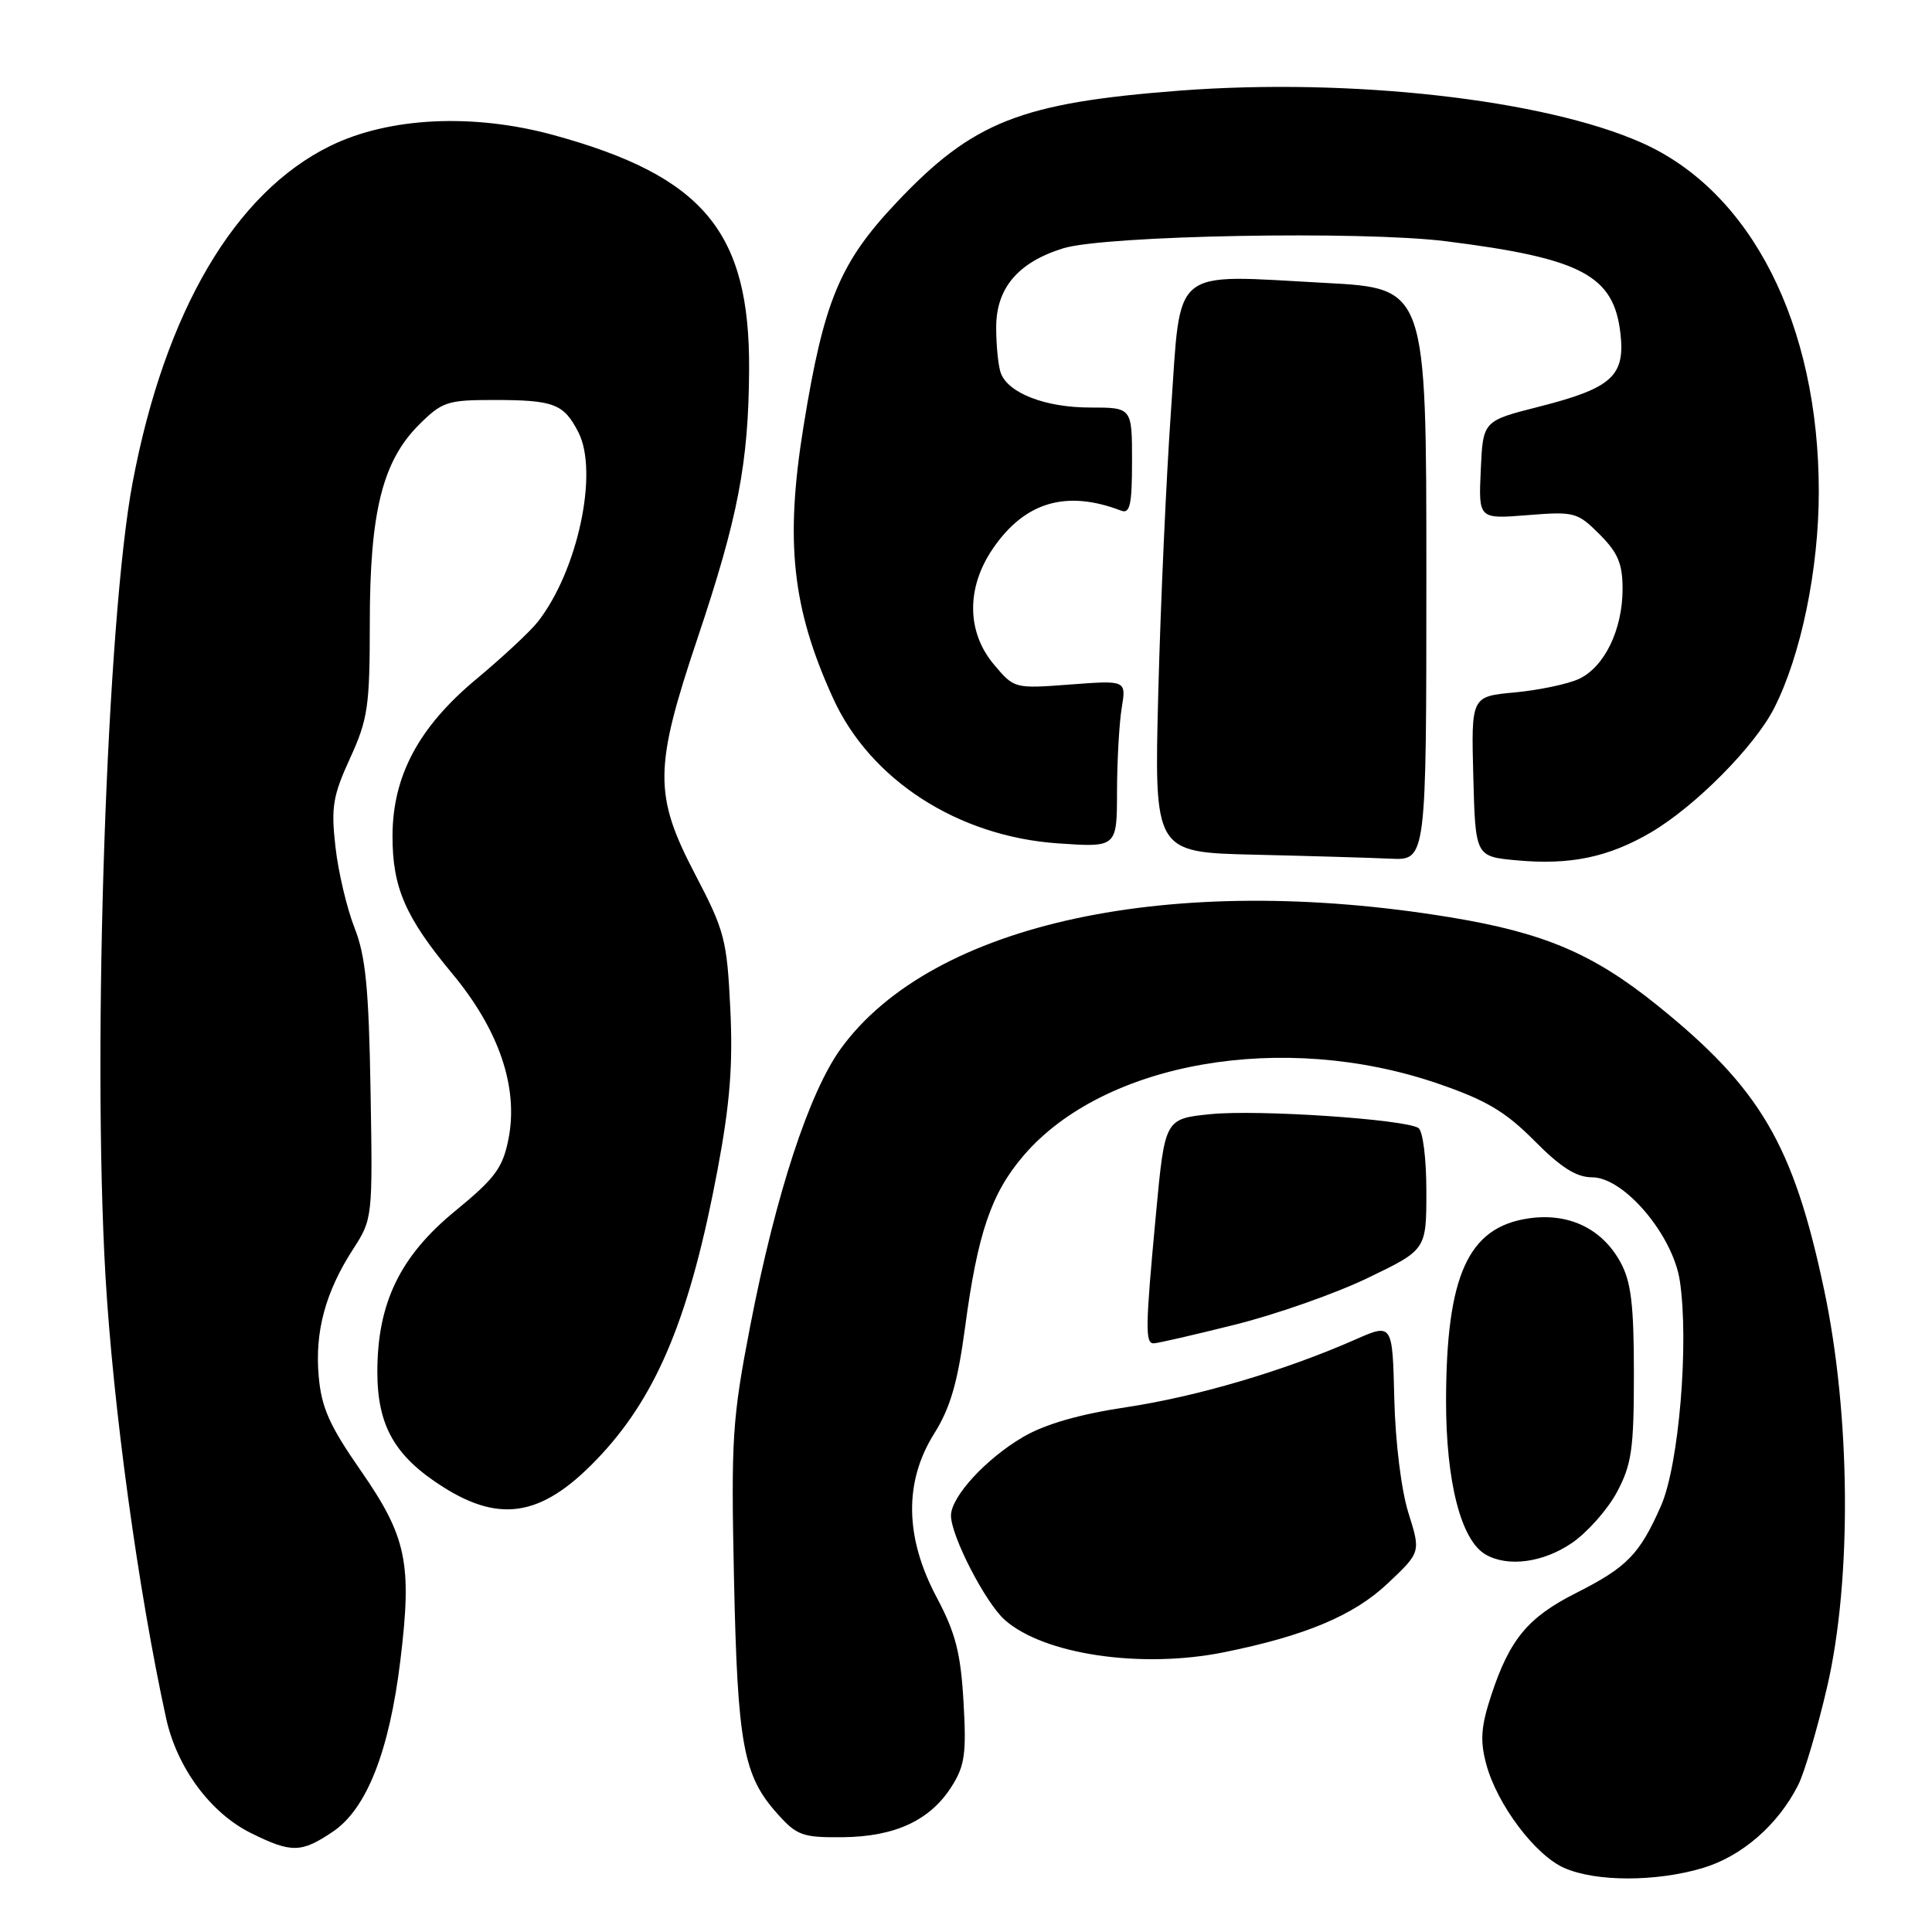 <?xml version="1.0" encoding="UTF-8" standalone="no"?>
<!DOCTYPE svg PUBLIC "-//W3C//DTD SVG 1.1//EN" "http://www.w3.org/Graphics/SVG/1.1/DTD/svg11.dtd" >
<svg xmlns="http://www.w3.org/2000/svg" xmlns:xlink="http://www.w3.org/1999/xlink" version="1.1" viewBox="0 0 256 256">
 <g >
 <path fill="currentColor"
d=" M 225.60 247.53 C 230.81 245.98 235.62 241.79 238.28 236.50 C 239.11 234.85 240.83 229.00 242.11 223.50 C 245.40 209.30 245.23 187.50 241.69 170.83 C 237.62 151.63 233.24 144.19 219.55 133.17 C 211.07 126.35 204.57 123.59 192.18 121.55 C 155.25 115.47 123.57 122.27 111.45 138.90 C 107.23 144.69 102.80 158.21 99.43 175.58 C 97.02 188.04 96.86 190.54 97.26 209.27 C 97.73 231.18 98.49 235.28 102.98 240.30 C 105.59 243.23 106.34 243.49 111.67 243.44 C 118.61 243.37 123.27 241.20 126.11 236.70 C 127.84 233.97 128.07 232.32 127.67 225.50 C 127.30 219.03 126.62 216.38 124.11 211.65 C 119.88 203.69 119.78 196.34 123.79 189.95 C 125.91 186.57 126.89 183.21 127.86 176.00 C 129.53 163.44 131.33 158.14 135.62 153.13 C 146.27 140.69 170.03 136.55 190.50 143.57 C 196.92 145.77 199.45 147.27 203.31 151.15 C 206.82 154.70 208.88 156.00 210.97 156.00 C 215.20 156.00 221.68 163.66 222.59 169.74 C 223.82 177.97 222.46 194.18 220.08 199.56 C 217.24 205.98 215.59 207.67 208.84 211.08 C 202.44 214.31 200.03 217.23 197.58 224.68 C 196.23 228.81 196.10 230.66 196.94 233.78 C 198.38 239.13 203.45 245.86 207.31 247.53 C 211.51 249.36 219.43 249.36 225.60 247.53 Z  M 44.10 242.71 C 48.58 239.70 51.58 232.08 53.05 220.02 C 54.62 207.12 53.89 203.64 47.80 194.86 C 43.66 188.91 42.59 186.51 42.23 182.36 C 41.70 176.43 43.13 171.17 46.80 165.50 C 49.36 161.54 49.39 161.32 49.10 144.55 C 48.87 130.93 48.45 126.68 46.97 122.92 C 45.96 120.35 44.82 115.54 44.45 112.22 C 43.85 106.98 44.10 105.45 46.38 100.48 C 48.75 95.30 49.00 93.60 49.00 82.56 C 49.00 67.89 50.67 61.13 55.50 56.30 C 58.56 53.24 59.28 53.00 65.32 53.00 C 73.40 53.00 74.68 53.48 76.63 57.26 C 79.36 62.54 76.55 75.68 71.24 82.42 C 70.24 83.69 66.58 87.10 63.11 89.99 C 55.48 96.34 52.02 102.82 52.01 110.78 C 52.00 117.60 53.71 121.53 59.91 128.99 C 66.12 136.45 68.72 144.07 67.38 150.90 C 66.62 154.75 65.62 156.11 60.33 160.45 C 53.01 166.44 50.00 172.66 50.00 181.79 C 50.01 188.94 52.31 192.97 58.69 197.02 C 66.56 202.01 72.20 200.84 79.75 192.66 C 87.23 184.54 91.49 174.09 95.08 155.00 C 96.72 146.28 97.13 141.13 96.77 133.68 C 96.33 124.54 96.01 123.31 92.15 115.93 C 86.61 105.35 86.64 101.80 92.42 84.59 C 97.80 68.55 99.19 61.35 99.26 49.00 C 99.37 30.72 93.23 23.35 73.36 17.90 C 62.71 14.98 51.55 15.52 43.77 19.33 C 31.12 25.52 21.87 41.25 17.58 63.89 C 14.14 82.07 12.21 138.36 13.97 168.98 C 14.98 186.39 18.31 210.74 22.00 227.63 C 23.43 234.20 27.88 240.24 33.27 242.90 C 38.62 245.55 39.92 245.53 44.10 242.71 Z  M 162.20 218.93 C 172.95 216.76 179.40 214.05 183.88 209.81 C 188.26 205.68 188.26 205.68 186.63 200.49 C 185.68 197.48 184.89 191.11 184.75 185.31 C 184.51 175.32 184.51 175.32 179.51 177.53 C 170.14 181.65 158.62 185.05 149.25 186.46 C 143.00 187.40 138.46 188.71 135.56 190.41 C 130.61 193.31 126.00 198.35 126.01 200.83 C 126.03 203.55 130.55 212.33 133.12 214.63 C 138.27 219.23 151.23 221.15 162.20 218.93 Z  M 208.26 204.47 C 210.32 203.07 213.01 200.03 214.25 197.72 C 216.21 194.04 216.50 192.02 216.50 182.00 C 216.50 172.89 216.13 169.83 214.73 167.27 C 212.28 162.77 207.82 160.65 202.50 161.45 C 194.52 162.64 191.64 169.01 191.61 185.58 C 191.60 196.32 193.58 204.07 196.83 205.97 C 199.77 207.68 204.43 207.07 208.26 204.47 Z  M 163.62 175.53 C 169.05 174.18 176.99 171.39 181.25 169.33 C 189.00 165.60 189.00 165.60 189.00 157.86 C 189.00 153.50 188.54 149.83 187.94 149.46 C 186.05 148.30 166.66 147.00 160.42 147.63 C 154.35 148.24 154.35 148.24 153.17 160.87 C 151.76 175.93 151.73 178.00 152.87 178.00 C 153.35 178.00 158.19 176.89 163.62 175.53 Z  M 218.75 110.30 C 224.60 106.87 232.48 98.93 235.07 93.86 C 238.64 86.86 241.00 75.44 241.00 65.15 C 241.00 42.97 232.04 25.33 217.50 18.90 C 204.54 13.16 178.95 10.29 156.30 12.01 C 135.20 13.63 128.90 16.12 118.75 26.88 C 111.27 34.81 109.16 39.88 106.48 56.44 C 103.99 71.77 104.95 80.62 110.41 92.57 C 115.34 103.36 126.95 110.84 140.18 111.75 C 148.00 112.29 148.00 112.29 148.01 104.89 C 148.02 100.83 148.30 95.84 148.63 93.82 C 149.24 90.14 149.24 90.14 141.82 90.70 C 134.42 91.26 134.39 91.25 131.70 88.05 C 128.09 83.76 128.02 77.90 131.53 72.74 C 135.76 66.51 141.28 64.87 148.57 67.67 C 149.73 68.11 150.00 66.86 150.00 61.11 C 150.00 54.00 150.00 54.00 144.45 54.00 C 138.55 54.00 133.64 52.12 132.62 49.46 C 132.28 48.56 132.00 45.83 132.00 43.37 C 132.00 38.17 134.90 34.75 140.89 32.90 C 146.44 31.19 180.44 30.56 191.63 31.97 C 209.59 34.23 213.85 36.49 214.72 44.21 C 215.35 49.83 213.56 51.44 203.92 53.89 C 196.50 55.77 196.50 55.77 196.21 62.27 C 195.91 68.78 195.91 68.78 202.40 68.26 C 208.61 67.76 209.02 67.87 211.94 70.79 C 214.38 73.22 215.00 74.70 215.00 78.02 C 215.00 83.45 212.59 88.40 209.20 89.97 C 207.72 90.65 203.90 91.45 200.72 91.75 C 194.94 92.28 194.94 92.28 195.22 102.89 C 195.50 113.50 195.50 113.50 201.00 114.00 C 208.05 114.65 213.14 113.59 218.75 110.30 Z  M 189.00 76.10 C 189.00 38.20 189.00 38.20 175.65 37.49 C 154.93 36.38 156.51 35.09 155.17 54.30 C 154.54 63.21 153.78 80.05 153.48 91.72 C 152.93 112.94 152.93 112.94 166.21 113.25 C 173.52 113.42 181.64 113.66 184.25 113.78 C 189.00 114.00 189.00 114.00 189.00 76.10 Z "/>
</g>
</svg>
